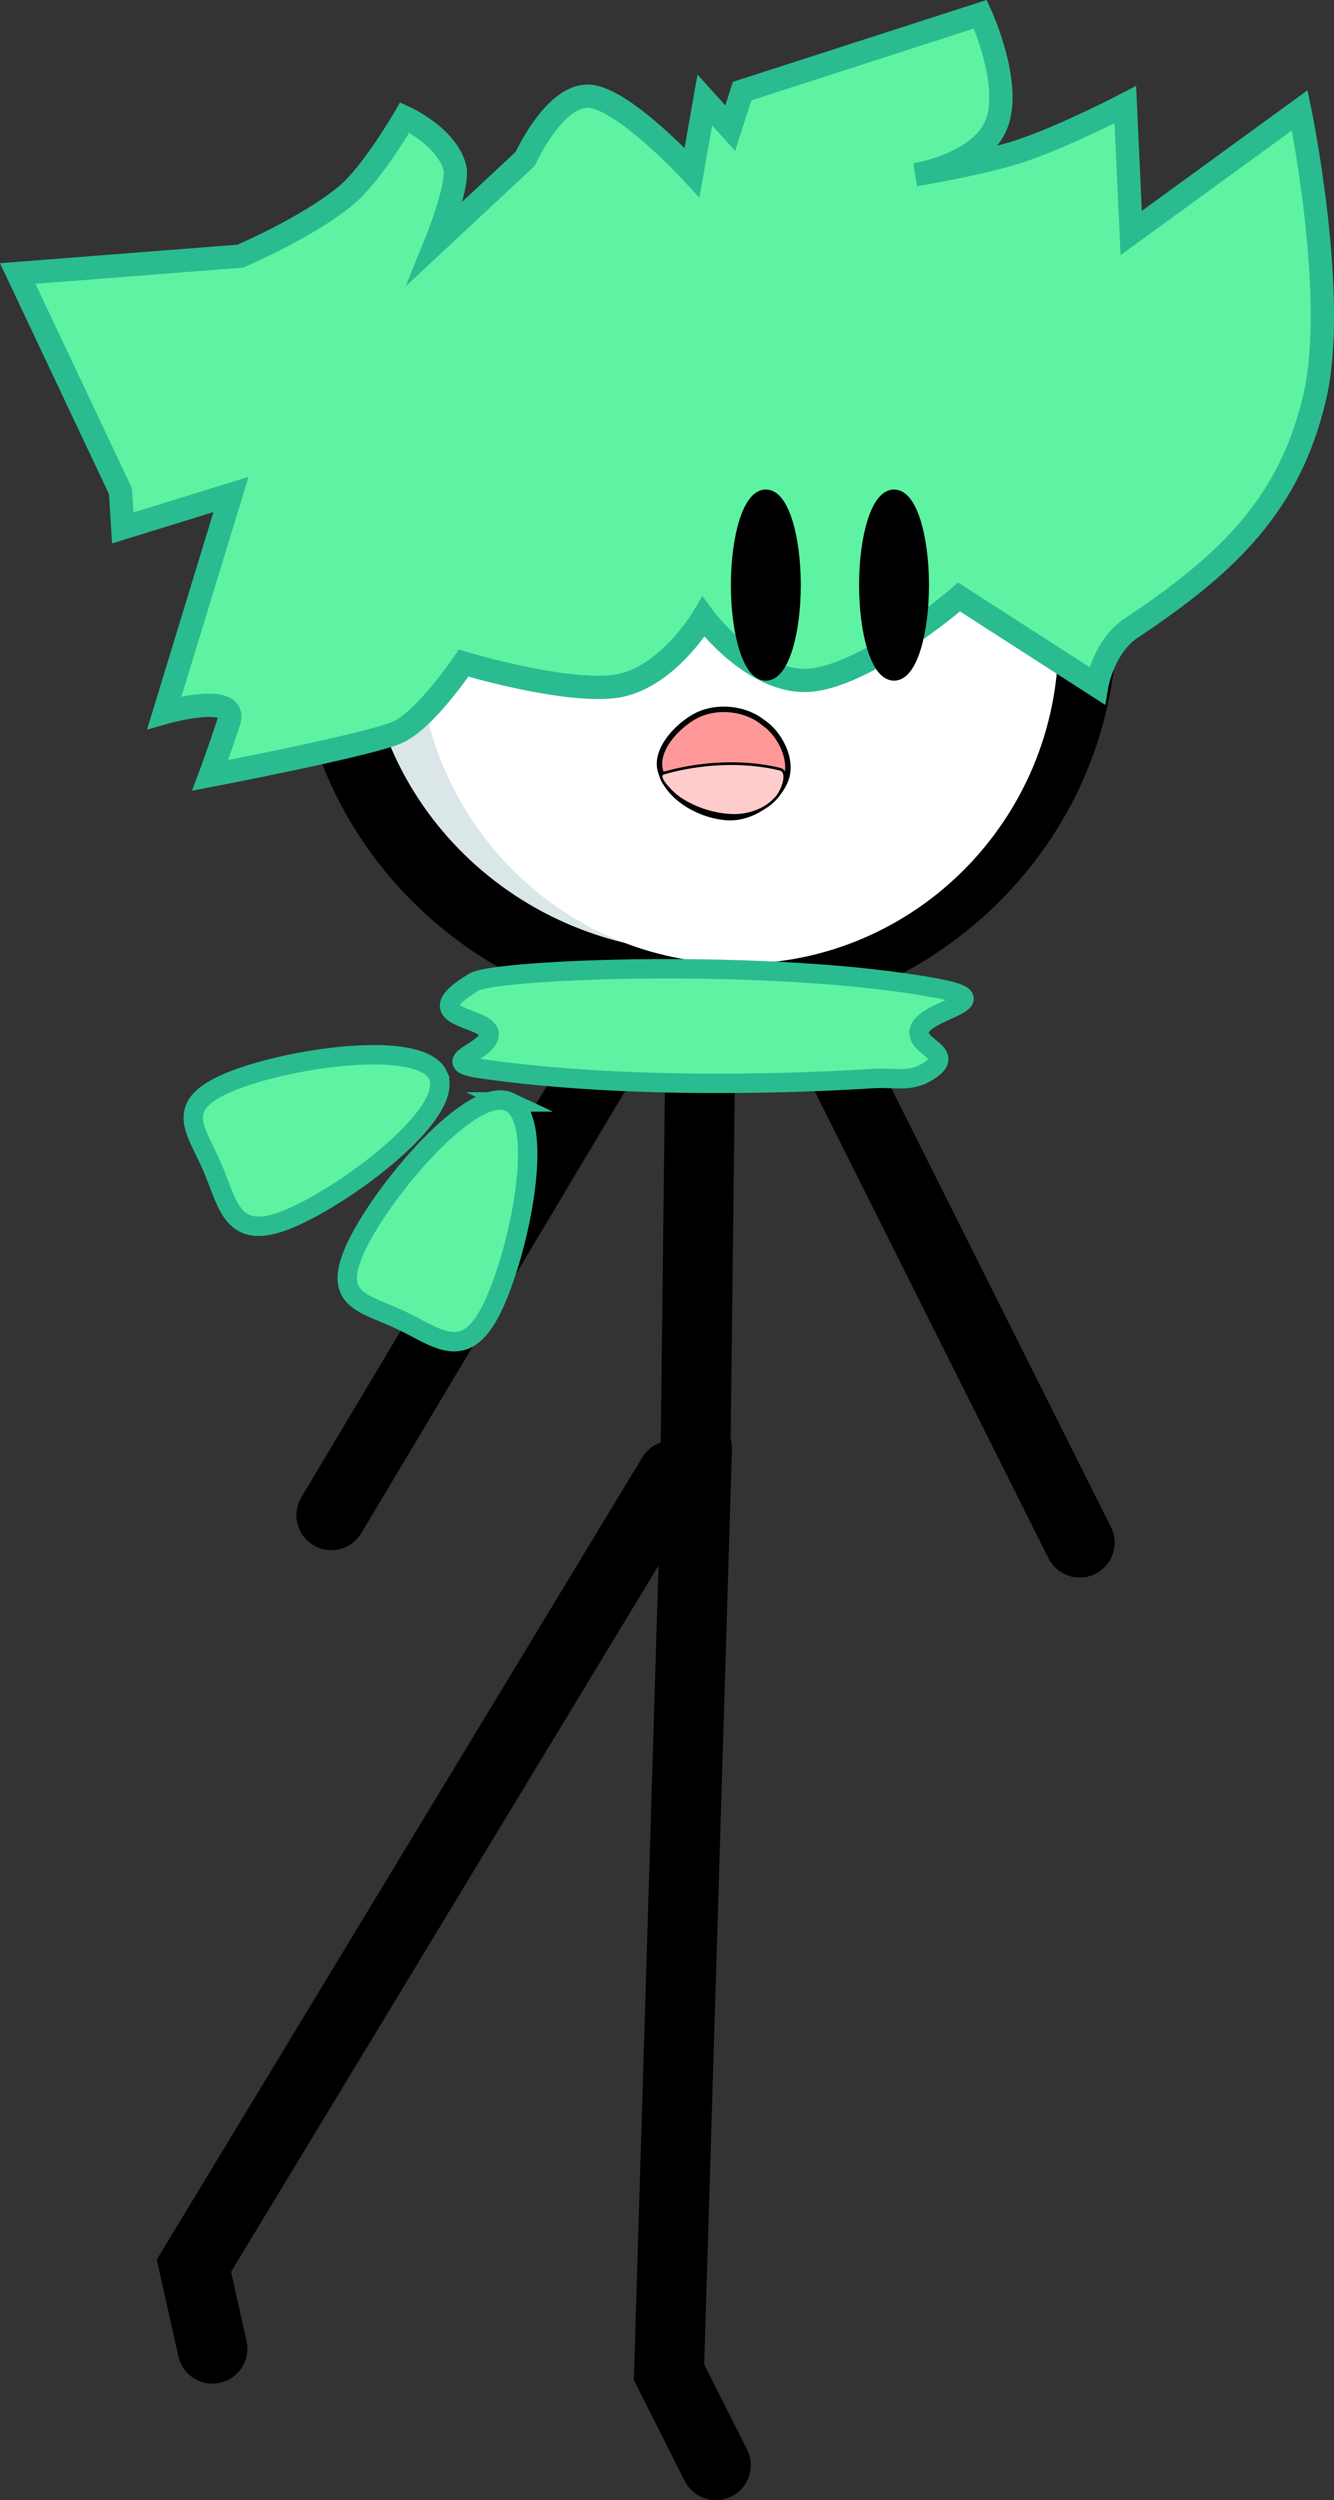 <svg version="1.1" xmlns="http://www.w3.org/2000/svg" xmlns:xlink="http://www.w3.org/1999/xlink" width="171.862" height="321.95" viewBox="0,0,171.862,321.95"><rect x="0" y="0" width="171.862" height="321.95" fill="#333333" stroke="none"/><g transform="translate(-146.58,-106.439)"><g data-paper-data="{&quot;isPaintingLayer&quot;:true}" fill-rule="nonzero" stroke-linejoin="miter" stroke-miterlimit="10" stroke-dasharray="" stroke-dashoffset="0" style="mix-blend-mode: normal"><path d="M189.266,301.559l49.048,-82.151" data-paper-data="{&quot;origRot&quot;:0}" fill="none" stroke="#000000" stroke-width="9" stroke-linecap="round"/><path d="M285.681,305.086l-42.845,-85.549" data-paper-data="{&quot;origRot&quot;:0,&quot;index&quot;:null}" fill="none" stroke="#000000" stroke-width="9" stroke-linecap="round"/><path d="M236.189,293.651l0.954,-81.133" data-paper-data="{&quot;origRot&quot;:0}" id="ID0.8172772801481187" fill="none" stroke="#000000" stroke-width="9" stroke-linecap="round"/><path d="M238.804,423.889l-6.033,-11.968l3.607,-119.011" data-paper-data="{&quot;origRot&quot;:0}" id="ID0.7014842056669295" fill="none" stroke="#000000" stroke-width="9" stroke-linecap="round"/><path d="M173.949,408.887l-2.386,-10.686l61.618,-101.76" data-paper-data="{&quot;origRot&quot;:0,&quot;index&quot;:null}" id="ID0.7014842056669295" fill="none" stroke="#000000" stroke-width="9" stroke-linecap="round"/><path d="M237.531,138.984c26.748,0 48.431,21.175 48.431,47.296c0,26.121 -21.683,47.296 -48.431,47.296c-26.748,0 -48.431,-21.175 -48.431,-47.296c0,-26.121 21.683,-47.296 48.431,-47.296z" data-paper-data="{&quot;index&quot;:null}" fill="#dbe6e9" stroke="#000000" stroke-width="9" stroke-linecap="butt"/><path d="M241.693,147.314c22.777,0 41.242,18.634 41.242,41.62c0,22.986 -18.465,41.62 -41.242,41.62c-22.777,0 -41.242,-18.634 -41.242,-41.62c0,-22.986 18.465,-41.62 41.242,-41.62z" data-paper-data="{&quot;index&quot;:null}" fill="#ffffff" stroke="none" stroke-width="0" stroke-linecap="butt"/><path d="M176.339,170.114l-13.944,4.307l-0.293,-4.727l-13.237,-28.035l28.665,-2.232c0,0 8.797,-3.741 13.724,-7.893c3.345,-2.818 7.472,-9.967 7.472,-9.967c0,0 5.432,2.447 6.448,6.474c0.562,2.228 -2.403,9.554 -2.403,9.554l11.469,-10.693c0,0 3.812,-8.428 8.317,-8.06c4.505,0.368 13.179,9.818 13.179,9.818l1.648,-9.336l3.273,3.611l1.533,-4.765l30.689,-9.898c0,0 4.162,9.01 2.057,14.199c-2.105,5.189 -10.439,6.465 -10.439,6.465c0,0 8.699,-1.435 13.563,-3.057c5.695,-1.898 13.496,-5.963 13.496,-5.963l0.757,16.532l21.719,-15.802c0,0 4.96,23.924 1.928,36.924c-3.179,13.626 -10.918,21.293 -23.626,29.734c-3.616,2.402 -4.46,7.421 -4.46,7.421l-17.733,-11.407c0,0 -10.838,9.389 -18.466,10.629c-7.628,1.239 -14.47,-8.037 -14.47,-8.037c0,0 -4.882,8.309 -11.779,8.965c-6.896,0.656 -19.119,-3.045 -19.119,-3.045c0,0 -4.895,7.304 -8.546,8.921c-3.651,1.617 -24.107,5.537 -24.107,5.537c0,0 1.26,-3.378 2.418,-6.945c1.258,-3.877 -8.309,-1.147 -8.309,-1.147z" data-paper-data="{&quot;index&quot;:null,&quot;origRot&quot;:0}" fill="#5ef3a3" stroke="#2abc90" stroke-width="3" stroke-linecap="butt"/><path d="M265.264,181.784c0,6.246 -1.568,11.309 -3.503,11.309c-1.934,0 -3.503,-5.063 -3.503,-11.309c0,-6.246 1.568,-11.309 3.503,-11.309c1.934,0 3.503,5.063 3.503,11.309z" fill="#000000" stroke="#000000" stroke-width="2" stroke-linecap="butt"/><path d="M248.748,181.784c0,6.246 -1.568,11.309 -3.503,11.309c-1.934,0 -3.503,-5.063 -3.503,-11.309c0,-6.246 1.568,-11.309 3.503,-11.309c1.934,0 3.503,5.063 3.503,11.309z" fill="#000000" stroke="#000000" stroke-width="2" stroke-linecap="butt"/><g fill="#5ef3a3" stroke="#2abc90" stroke-width="2.5" stroke-linecap="butt"><path d="M265.028,239.101c-0.584,2.306 5.07,2.912 1.02,5.36c-2.339,1.414 -4.203,0.685 -6.93,0.861c-8.181,0.527 -30.969,1.554 -50.515,-1.255c-6.098,-0.876 0.885,-2.121 1,-4.391c0.126,-2.468 -10.108,-1.908 -1.931,-6.782c2.802,-1.67 38.354,-3.108 59.465,0.779c9.002,1.657 -1.409,2.666 -2.109,5.428z" data-paper-data="{&quot;origPos&quot;:null}"/><path d="M212.232,248.343c4.798,2.258 1.259,19.331 -2.25,26.532c-3.509,7.201 -7.043,3.78 -11.841,1.522c-4.798,-2.258 -9.044,-2.499 -5.534,-9.7c3.509,-7.201 14.828,-20.613 19.626,-18.354z" data-paper-data="{&quot;origPos&quot;:null,&quot;origRot&quot;:0,&quot;index&quot;:null}"/><path d="M203.035,244.973c2.106,4.867 -11.838,15.335 -19.232,18.417c-7.394,3.082 -7.783,-1.821 -9.889,-6.688c-2.106,-4.867 -5.133,-7.855 2.262,-10.936c7.394,-3.082 24.753,-5.659 26.859,-0.793z" data-paper-data="{&quot;origPos&quot;:null,&quot;origRot&quot;:0,&quot;index&quot;:null}"/></g><g id="ID0.16701374808326364" stroke="#000000" stroke-linecap="round"><path d="M244.768,199.378c2.246,1.445 3.98,4.823 3.078,7.376c-0.982,2.777 -4.37,5.062 -7.313,4.976c-3.508,-0.106 -7.813,-2.415 -8.808,-5.846c-0.96,-2.71 2.044,-6.015 4.616,-7.319c2.575,-1.305 6.171,-0.947 8.427,0.813z" id="ID0.38423543982207775" fill="#ff9999" stroke-width="0.702"/><path d="M247.064,205.486c1.305,0.345 0.299,3.022 -0.669,3.89c-1.313,1.417 -3.477,2.096 -5.287,2.068c-2.371,-0.035 -4.929,-0.833 -6.945,-2.177c-1.051,-0.723 -3.276,-2.927 -2.048,-3.282c4.562,-1.306 10.096,-1.681 14.949,-0.5z" id="ID0.38423543982207775" fill="#ffcccc" stroke-width="0.346"/></g></g></g></svg>